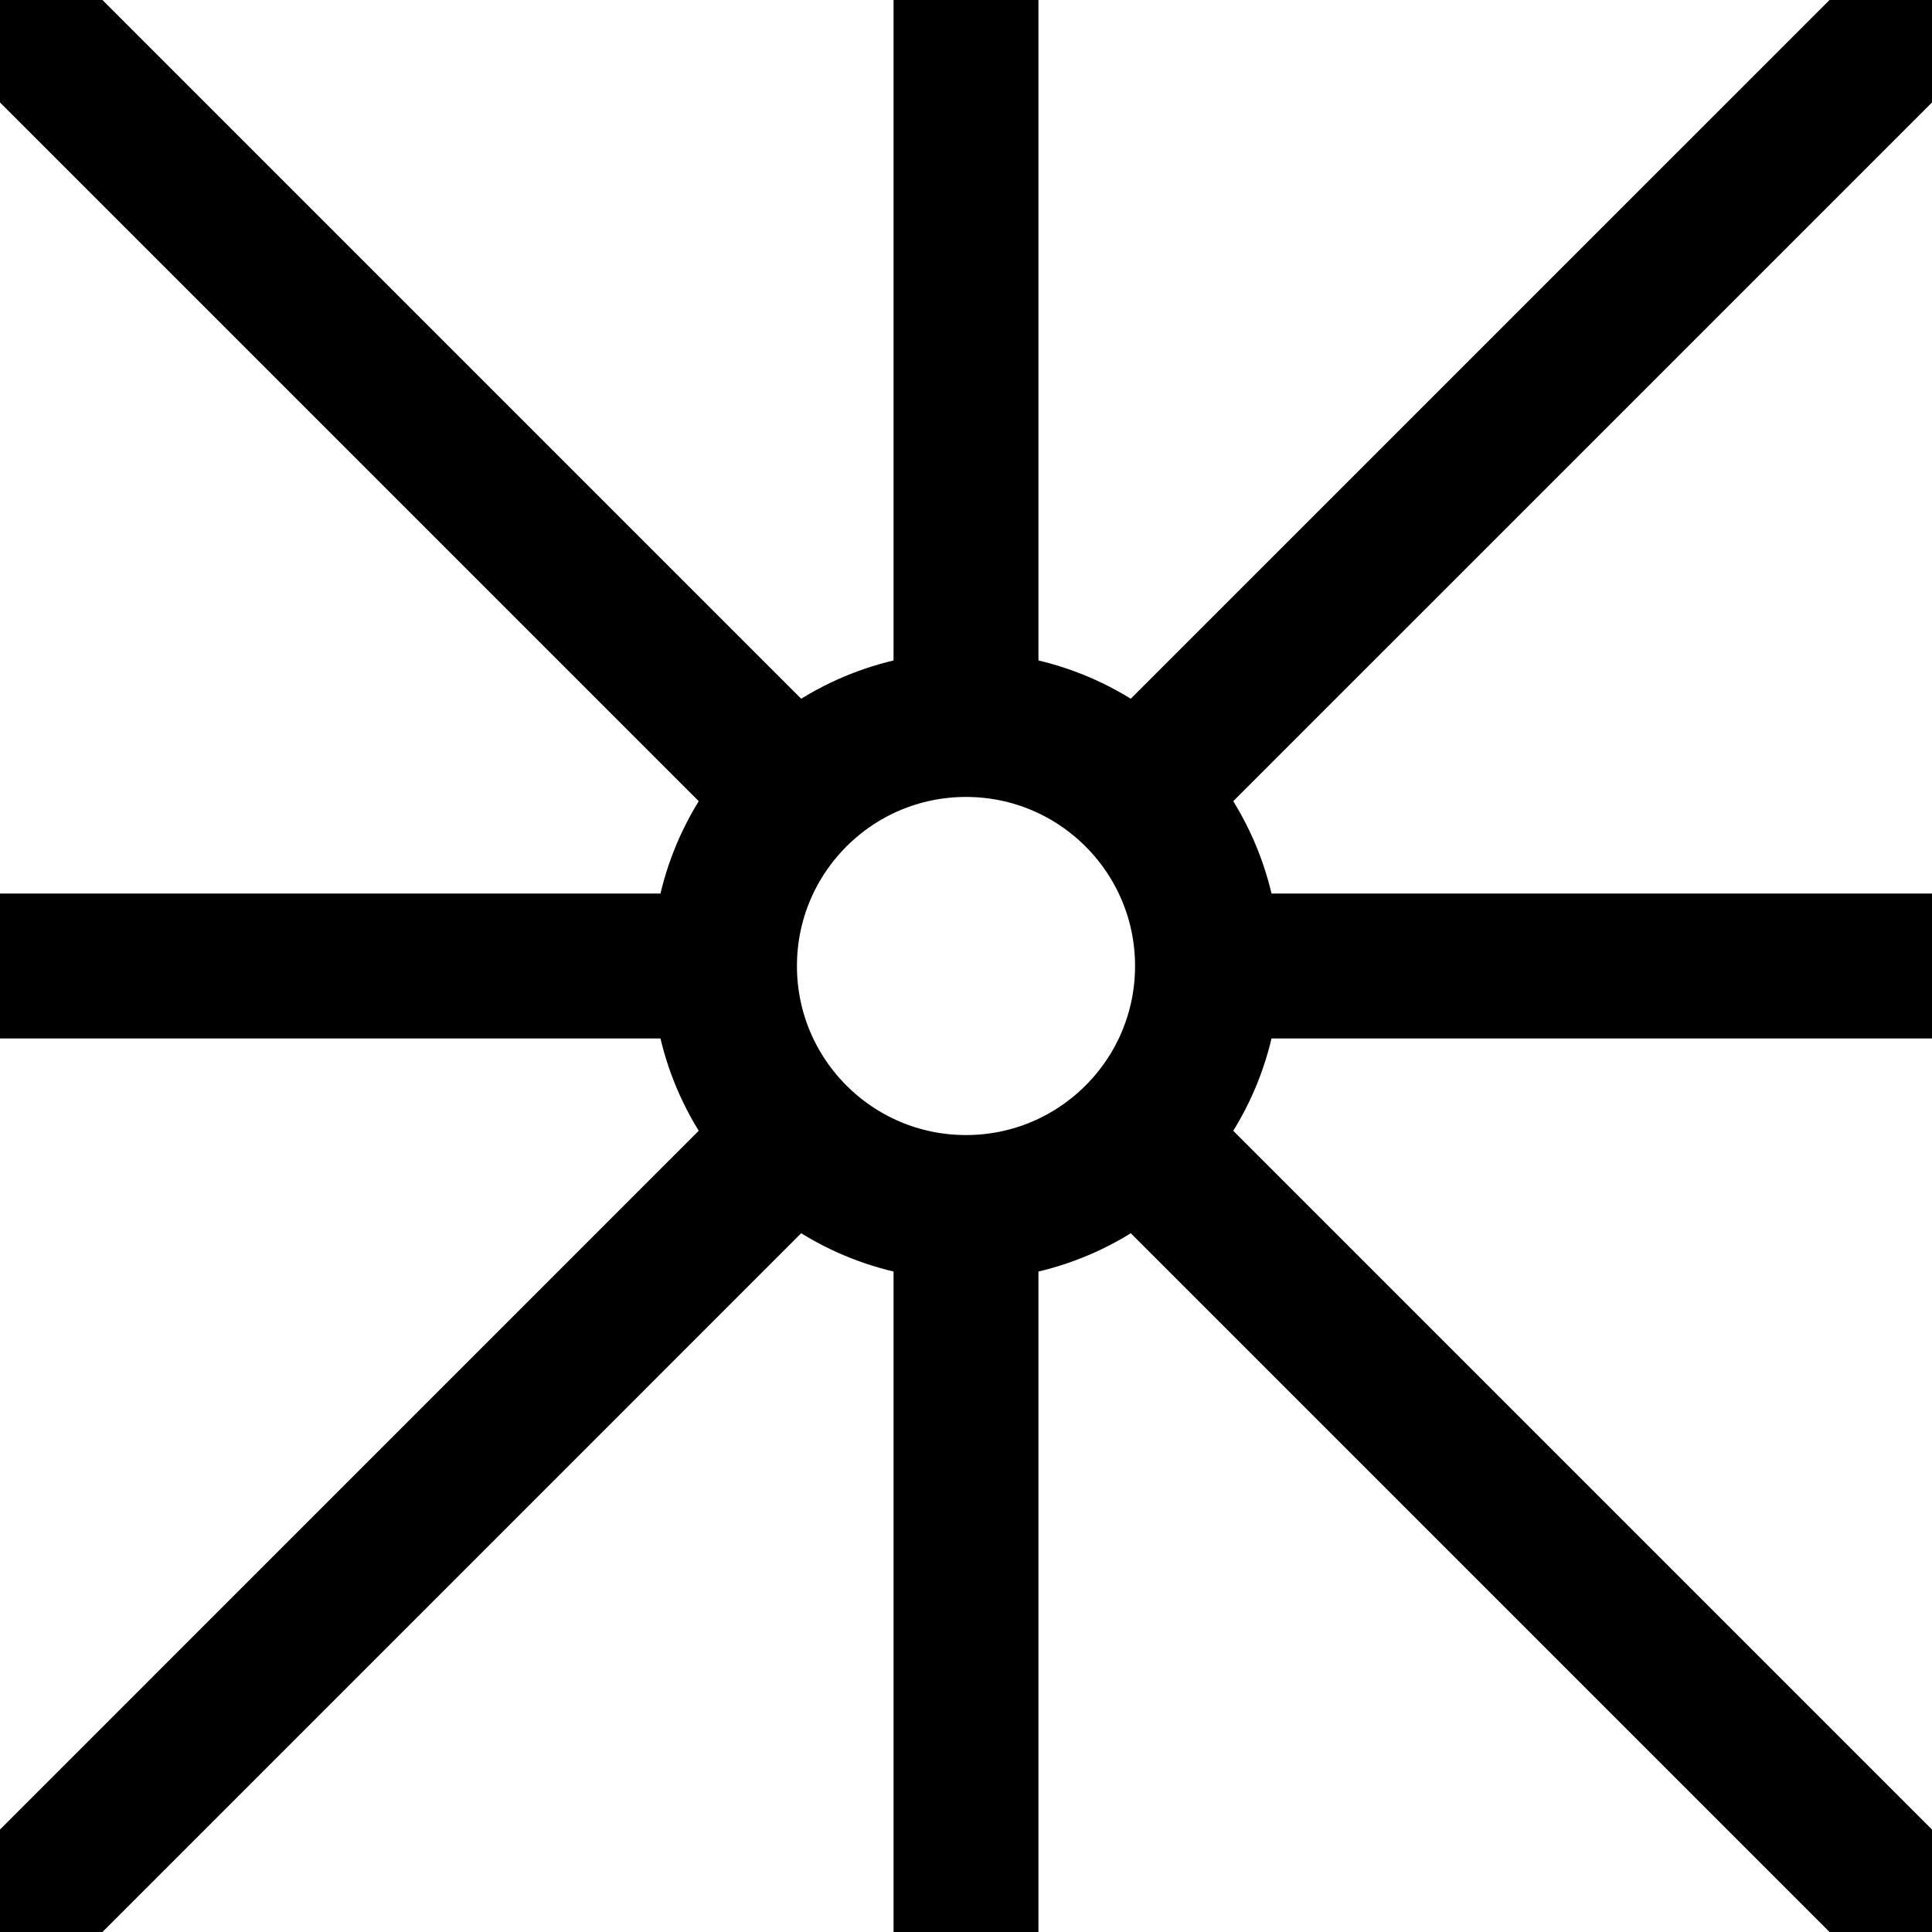 <?xml version="1.0" encoding="utf-8"?>
<!DOCTYPE svg PUBLIC "-//W3C//DTD SVG 1.1//EN" "http://www.w3.org/Graphics/SVG/1.1/DTD/svg11.dtd">
<svg version="1.1" xmlns="http://www.w3.org/2000/svg" xmlns:xlink="http://www.w3.org/1999/xlink" x="0px" y="0px"
	 width="40px" height="40px" viewBox="0 0 40 40" enable-background="new 0 0 40 40" xml:space="preserve">
    <circle fill="none" stroke="#000000" stroke-width="3" stroke-miterlimit="10" cx="20" cy="20" r="5"/>
    <line fill="none" stroke="#000000" stroke-width="3" stroke-miterlimit="10" x1="23.535" y1="23.535" x2="40" y2="40"/>
    <line fill="none" stroke="#000000" stroke-width="3" stroke-miterlimit="10" x1="0" y1="0" x2="16.466" y2="16.466"/>
    <line fill="none" stroke="#000000" stroke-width="3" stroke-miterlimit="10" x1="16.464" y1="23.535" x2="0" y2="40"/>
    <line fill="none" stroke="#000000" stroke-width="3" stroke-miterlimit="10" x1="40" y1="0" x2="23.535" y2="16.464"/>
    <line fill="none" stroke="#000000" stroke-width="3" stroke-miterlimit="10" x1="15" y1="20" x2="0" y2="20"/>
    <line fill="none" stroke="#000000" stroke-width="3" stroke-miterlimit="10" x1="40" y1="20" x2="25" y2="20"/>
    <line fill="none" stroke="#000000" stroke-width="3" stroke-miterlimit="10" x1="20" y1="25" x2="20" y2="40"/>
    <line fill="none" stroke="#000000" stroke-width="3" stroke-miterlimit="10" x1="20" y1="0" x2="20" y2="15"/>
</svg>
